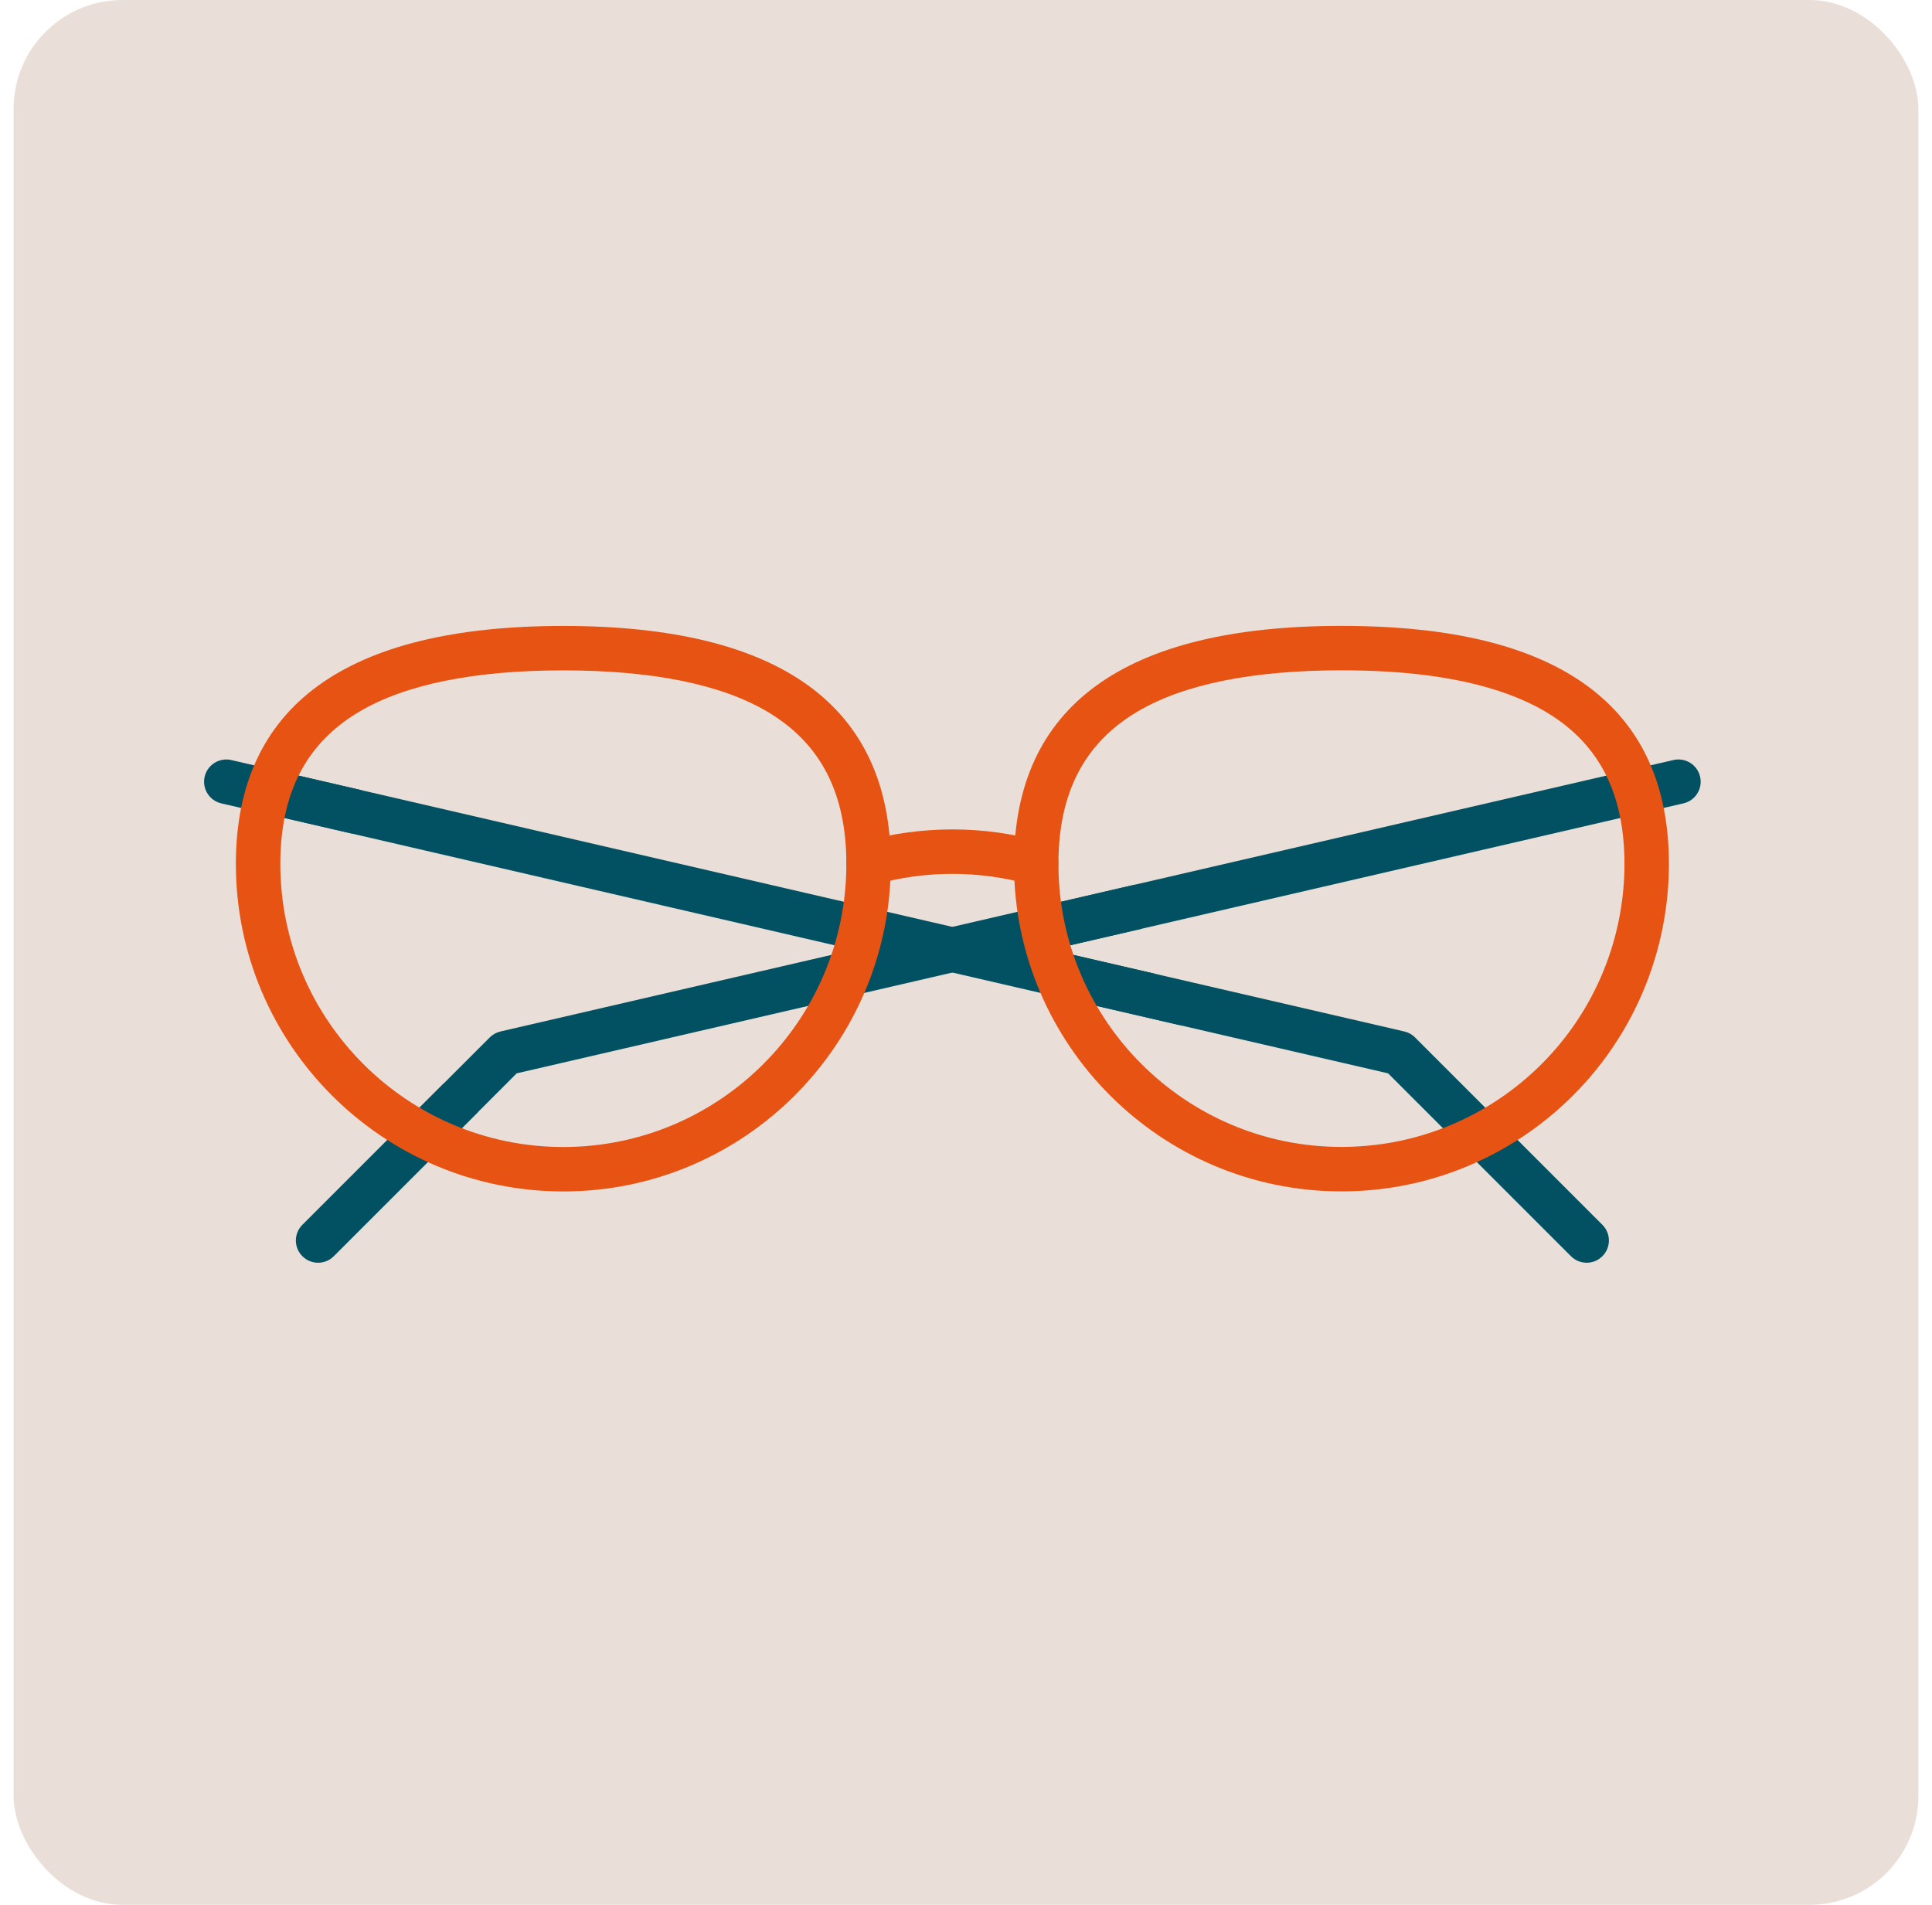 <svg width="71" height="70" viewBox="0 0 71 70" fill="none" xmlns="http://www.w3.org/2000/svg">
<rect x="0.5" width="70" height="70" rx="4" fill="#EADFD8"/>
<path d="M58.309 46.404C58.101 46.404 57.892 46.324 57.732 46.164L51.011 39.444L8.133 29.523C7.693 29.421 7.419 28.982 7.521 28.542C7.623 28.103 8.063 27.829 8.501 27.931L51.608 37.905C51.757 37.94 51.893 38.015 52.001 38.123L58.887 45.009C59.206 45.328 59.206 45.845 58.887 46.164C58.728 46.324 58.519 46.404 58.309 46.404Z" fill="#025162"/>
<path d="M11.69 46.404C11.481 46.404 11.272 46.324 11.112 46.164C10.793 45.845 10.793 45.328 11.112 45.009L17.998 38.123C18.107 38.015 18.243 37.939 18.392 37.904L61.498 27.93C61.937 27.829 62.377 28.103 62.478 28.542C62.58 28.982 62.306 29.421 61.867 29.522L25.549 37.926L18.988 39.444L12.267 46.164C12.108 46.324 11.899 46.404 11.69 46.404Z" fill="#025162"/>
<path d="M31.921 31.749C31.921 37.364 27.793 42.015 22.406 42.837C17.019 42.017 12.892 37.364 12.892 31.749C12.892 26.134 17.016 24.182 22.401 23.864H22.41C27.795 24.182 31.921 26.134 31.921 31.749Z" fill="#EADFD8"/>
<path d="M60.514 31.749C60.514 37.327 56.443 41.955 51.107 42.82C45.772 41.955 41.699 37.327 41.699 31.749C41.699 26.17 45.772 24.206 51.107 23.871C56.443 24.206 60.514 26.17 60.514 31.749Z" fill="#EADFD8"/>
<path d="M31.81 33.324C31.642 34.528 31.281 35.671 30.761 36.72L25.55 37.926L18.988 39.444L16.344 42.089C15.814 41.864 15.305 41.601 14.82 41.302L17.999 38.123C18.107 38.015 18.244 37.94 18.393 37.905L31.376 34.901L9.659 29.876C9.774 29.308 9.94 28.788 10.158 28.315L31.81 33.324Z" fill="#025162"/>
<path d="M52.002 38.124L55.18 41.302C54.696 41.601 54.186 41.864 53.655 42.087L51.012 39.444L39.242 36.721C38.721 35.671 38.36 34.529 38.192 33.324L59.843 28.315C60.06 28.788 60.227 29.308 60.34 29.876L38.625 34.901L51.609 37.905C51.758 37.94 51.895 38.015 52.002 38.124Z" fill="#025162"/>
<path d="M38.08 32.54C38.005 32.54 37.931 32.529 37.855 32.508C36.004 31.982 33.993 31.982 32.143 32.508C31.709 32.632 31.257 32.38 31.134 31.946C31.011 31.512 31.262 31.061 31.696 30.937C33.838 30.328 36.16 30.327 38.302 30.937C38.736 31.061 38.988 31.512 38.865 31.946C38.763 32.305 38.435 32.54 38.08 32.54Z" fill="#E75313"/>
<path d="M49.297 43.782C42.662 43.782 37.264 38.384 37.264 31.749C37.264 25.944 41.312 23 49.297 23C49.941 23 50.567 23.019 51.159 23.056C57.909 23.48 61.332 26.405 61.332 31.749C61.332 34.623 60.302 37.406 58.431 39.584C56.582 41.738 54.027 43.174 51.238 43.626C50.6 43.73 49.947 43.782 49.297 43.782ZM49.297 24.634C46.014 24.634 43.486 25.148 41.783 26.161C39.842 27.318 38.897 29.145 38.897 31.749C38.897 37.483 43.563 42.148 49.297 42.148C49.859 42.148 50.424 42.103 50.976 42.013C53.386 41.623 55.593 40.382 57.192 38.52C58.808 36.638 59.698 34.233 59.698 31.749C59.698 29.382 58.924 27.667 57.33 26.503C55.916 25.471 53.804 24.859 51.056 24.686C50.499 24.651 49.907 24.634 49.297 24.634Z" fill="#E75313"/>
<path d="M20.702 43.784C14.067 43.784 8.668 38.386 8.668 31.75C8.668 25.945 12.717 23.002 20.702 23.002C28.688 23.002 32.736 25.945 32.736 31.75C32.736 38.386 27.338 43.784 20.702 43.784ZM20.702 24.636C17.419 24.636 14.891 25.15 13.188 26.163C11.246 27.32 10.302 29.147 10.302 31.75C10.302 37.485 14.967 42.151 20.702 42.151C26.437 42.151 31.103 37.485 31.103 31.75C31.103 29.147 30.159 27.32 28.216 26.163C26.514 25.15 23.985 24.636 20.702 24.636Z" fill="#E75313"/>
</svg>
